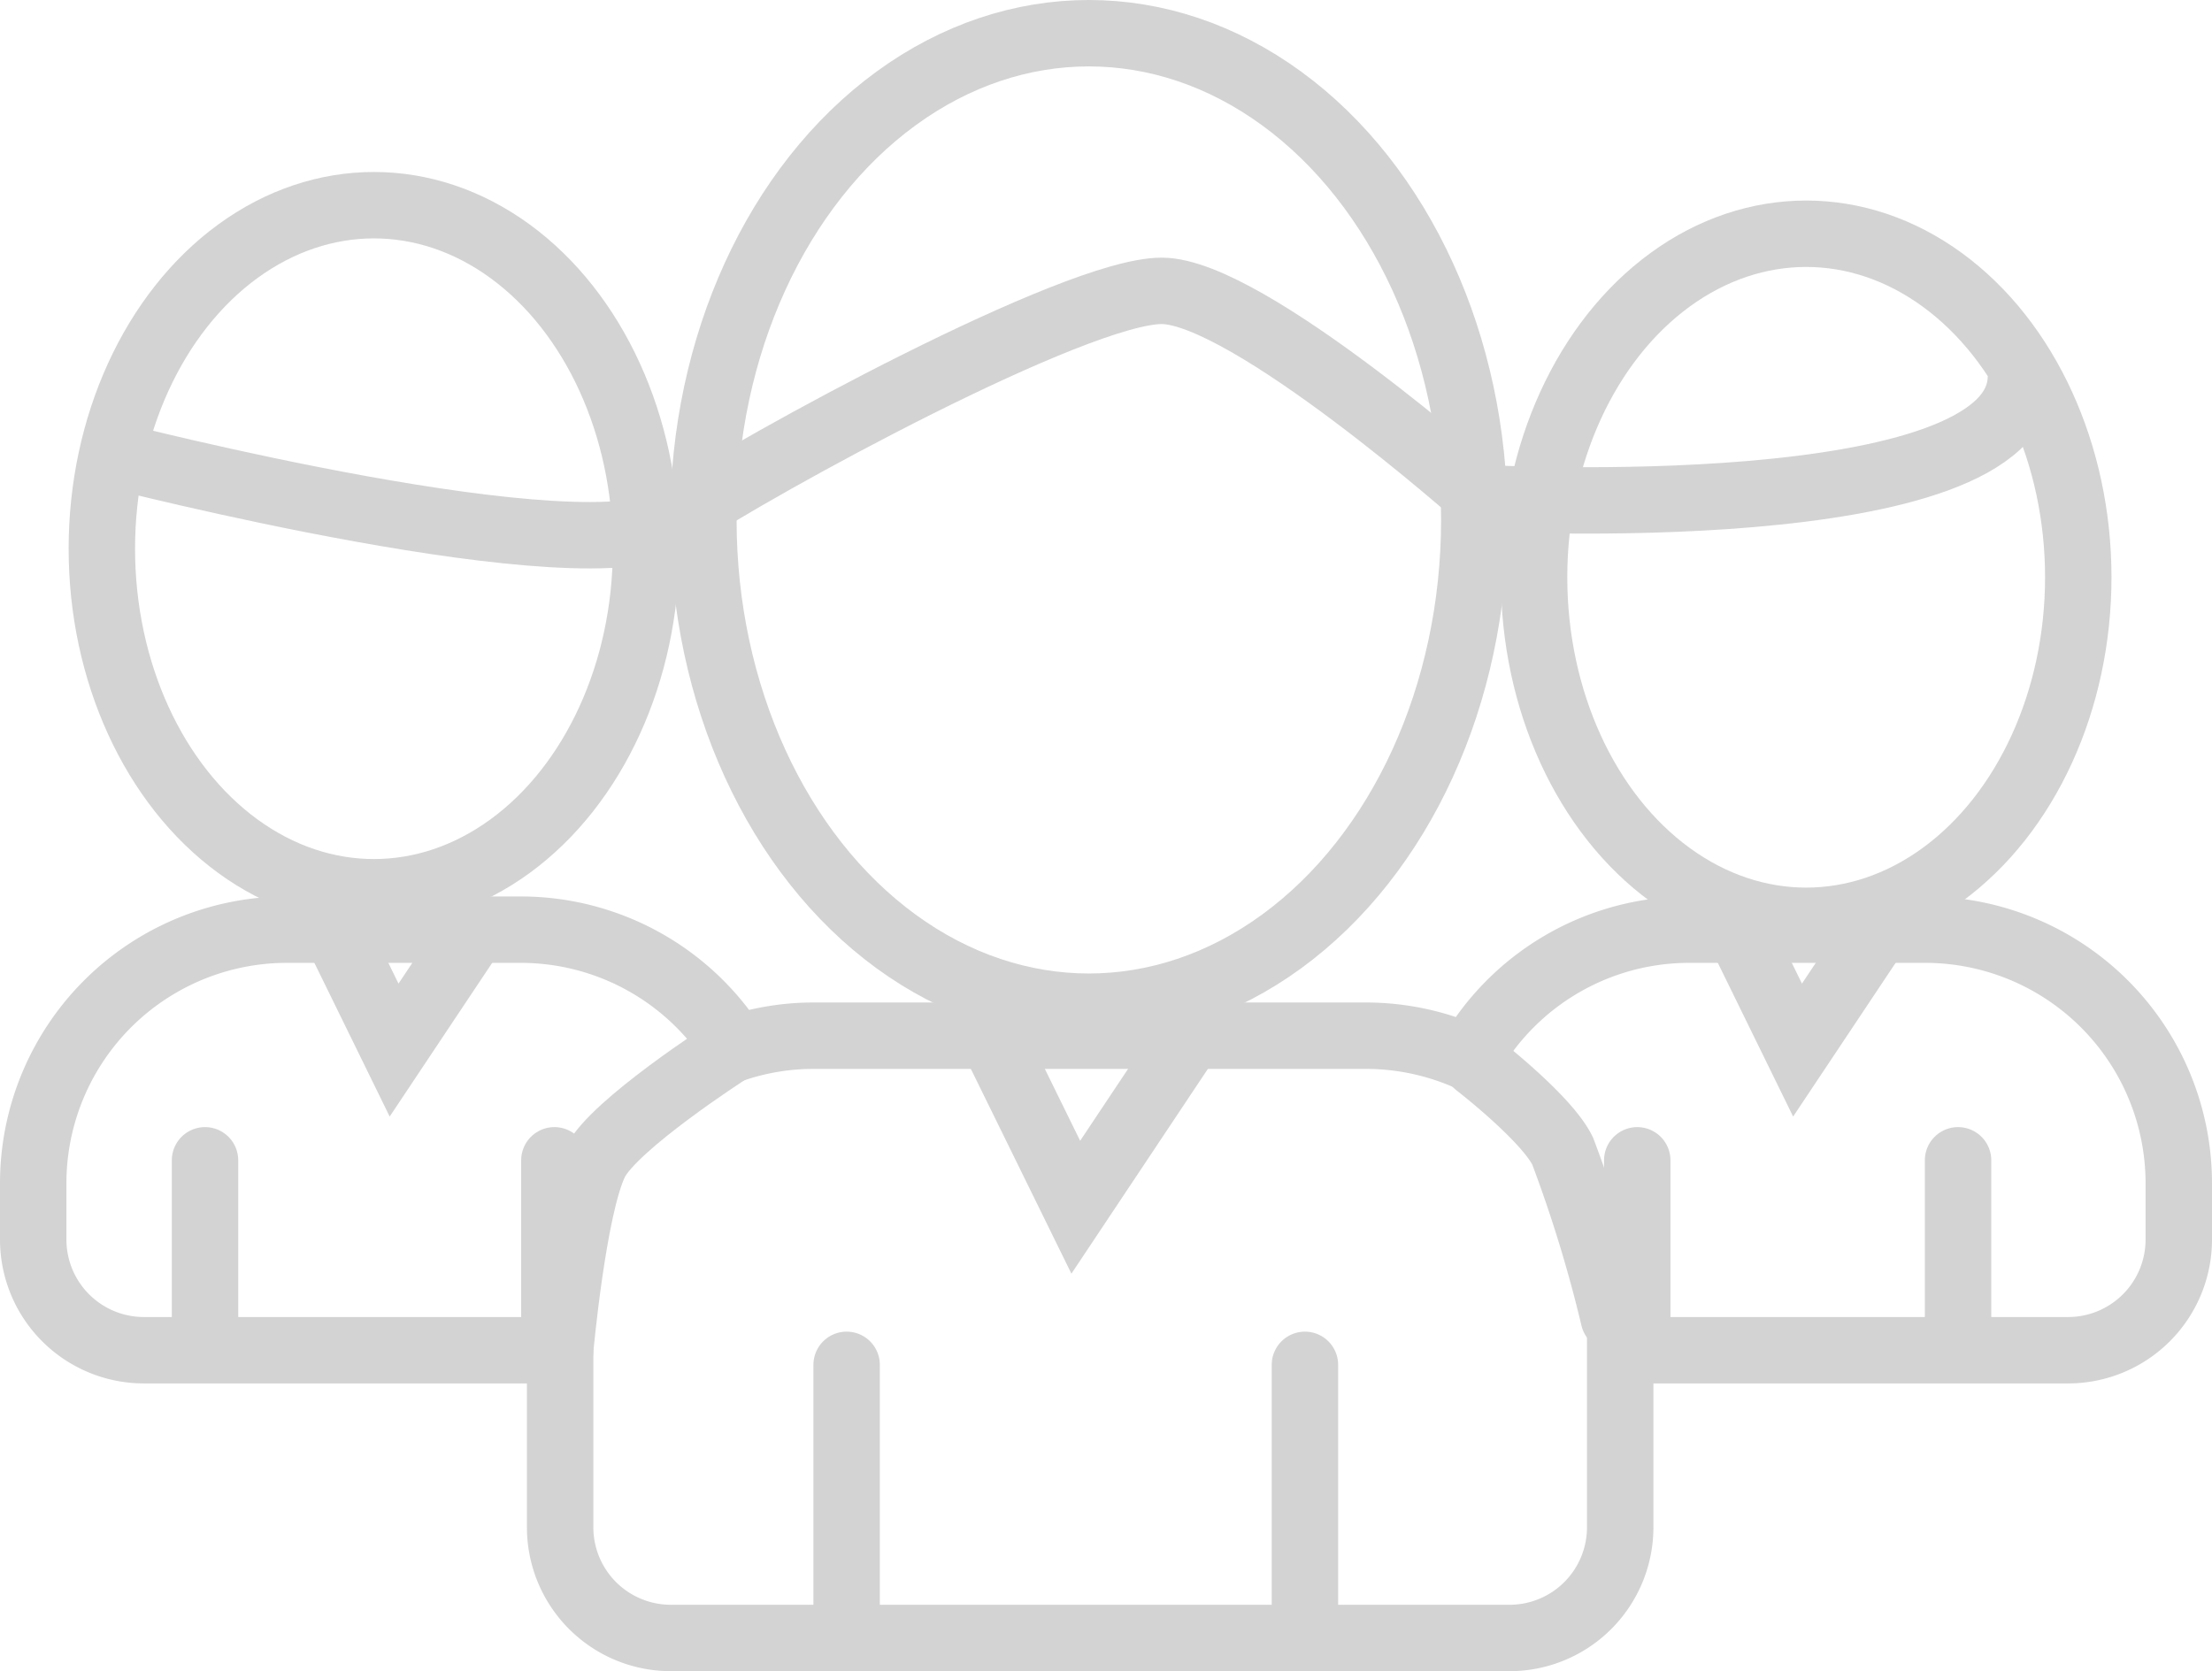 <svg xmlns="http://www.w3.org/2000/svg" viewBox="0 0 99.91 75.5"><defs><style>.cls-1,.cls-2{fill:none;stroke:#d3d3d3;stroke-miterlimit:10;stroke-width:3px;}.cls-2{stroke-linecap:round;}</style></defs><g id="Layer_2" data-name="Layer 2"><g id="Layer_1-2" data-name="Layer 1"><g id="Layer_2-2" data-name="Layer 2"><g id="Layer_1-2-2" data-name="Layer 1-2"><polyline class="cls-1" points="15.14 42.01 17.8 47.44 21.42 42.01"/><line class="cls-2" x1="25.04" y1="52.42" x2="25.04" y2="60.12"/><polyline class="cls-1" points="78.53 42.01 81.19 47.44 84.81 42.01"/><line class="cls-2" x1="73.95" y1="52.42" x2="73.95" y2="60.12"/><line class="cls-2" x1="88.44" y1="52.42" x2="88.44" y2="60.12"/><ellipse class="cls-1" cx="16.89" cy="24.79" rx="12.29" ry="15.52"/><ellipse class="cls-1" cx="49.18" cy="23.49" rx="17.41" ry="21.99"/><ellipse class="cls-1" cx="81.58" cy="26.08" rx="12.29" ry="15.52"/><path class="cls-1" d="M5.07,20.55s21.52,5.53,25.4,2.94,18.12-10.35,22-10.35S66.89,22.5,66.89,22.5,91.28,23.85,91.28,17"/><path class="cls-1" d="M86.93,42H76.36a11.42,11.42,0,0,0-10,5.79,11.42,11.42,0,0,0-4.71-1H36.76a11.27,11.27,0,0,0-3.55.57A11.44,11.44,0,0,0,23.53,42H13A11.46,11.46,0,0,0,1.5,53.42V56a5,5,0,0,0,5,5H25.3v8a5,5,0,0,0,5,5H68.18a5,5,0,0,0,5-5V61H93.41a5,5,0,0,0,5-5V53.48A11.46,11.46,0,0,0,87,42Z"/><polyline class="cls-1" points="44.78 46.78 48.59 54.54 53.76 46.78"/><line class="cls-2" x1="38.24" y1="61.66" x2="38.24" y2="72.66"/><line class="cls-2" x1="58.94" y1="61.66" x2="58.94" y2="72.66"/><line class="cls-2" x1="9.26" y1="52.42" x2="9.26" y2="60.12"/><path class="cls-2" d="M25.3,61s.59-6.51,1.59-8.51c.85-1.69,6-5,6-5"/><path class="cls-2" d="M66.7,48.07S69.85,50.5,70.58,52a61.89,61.89,0,0,1,2.31,7.54"/></g></g></g></g></svg>